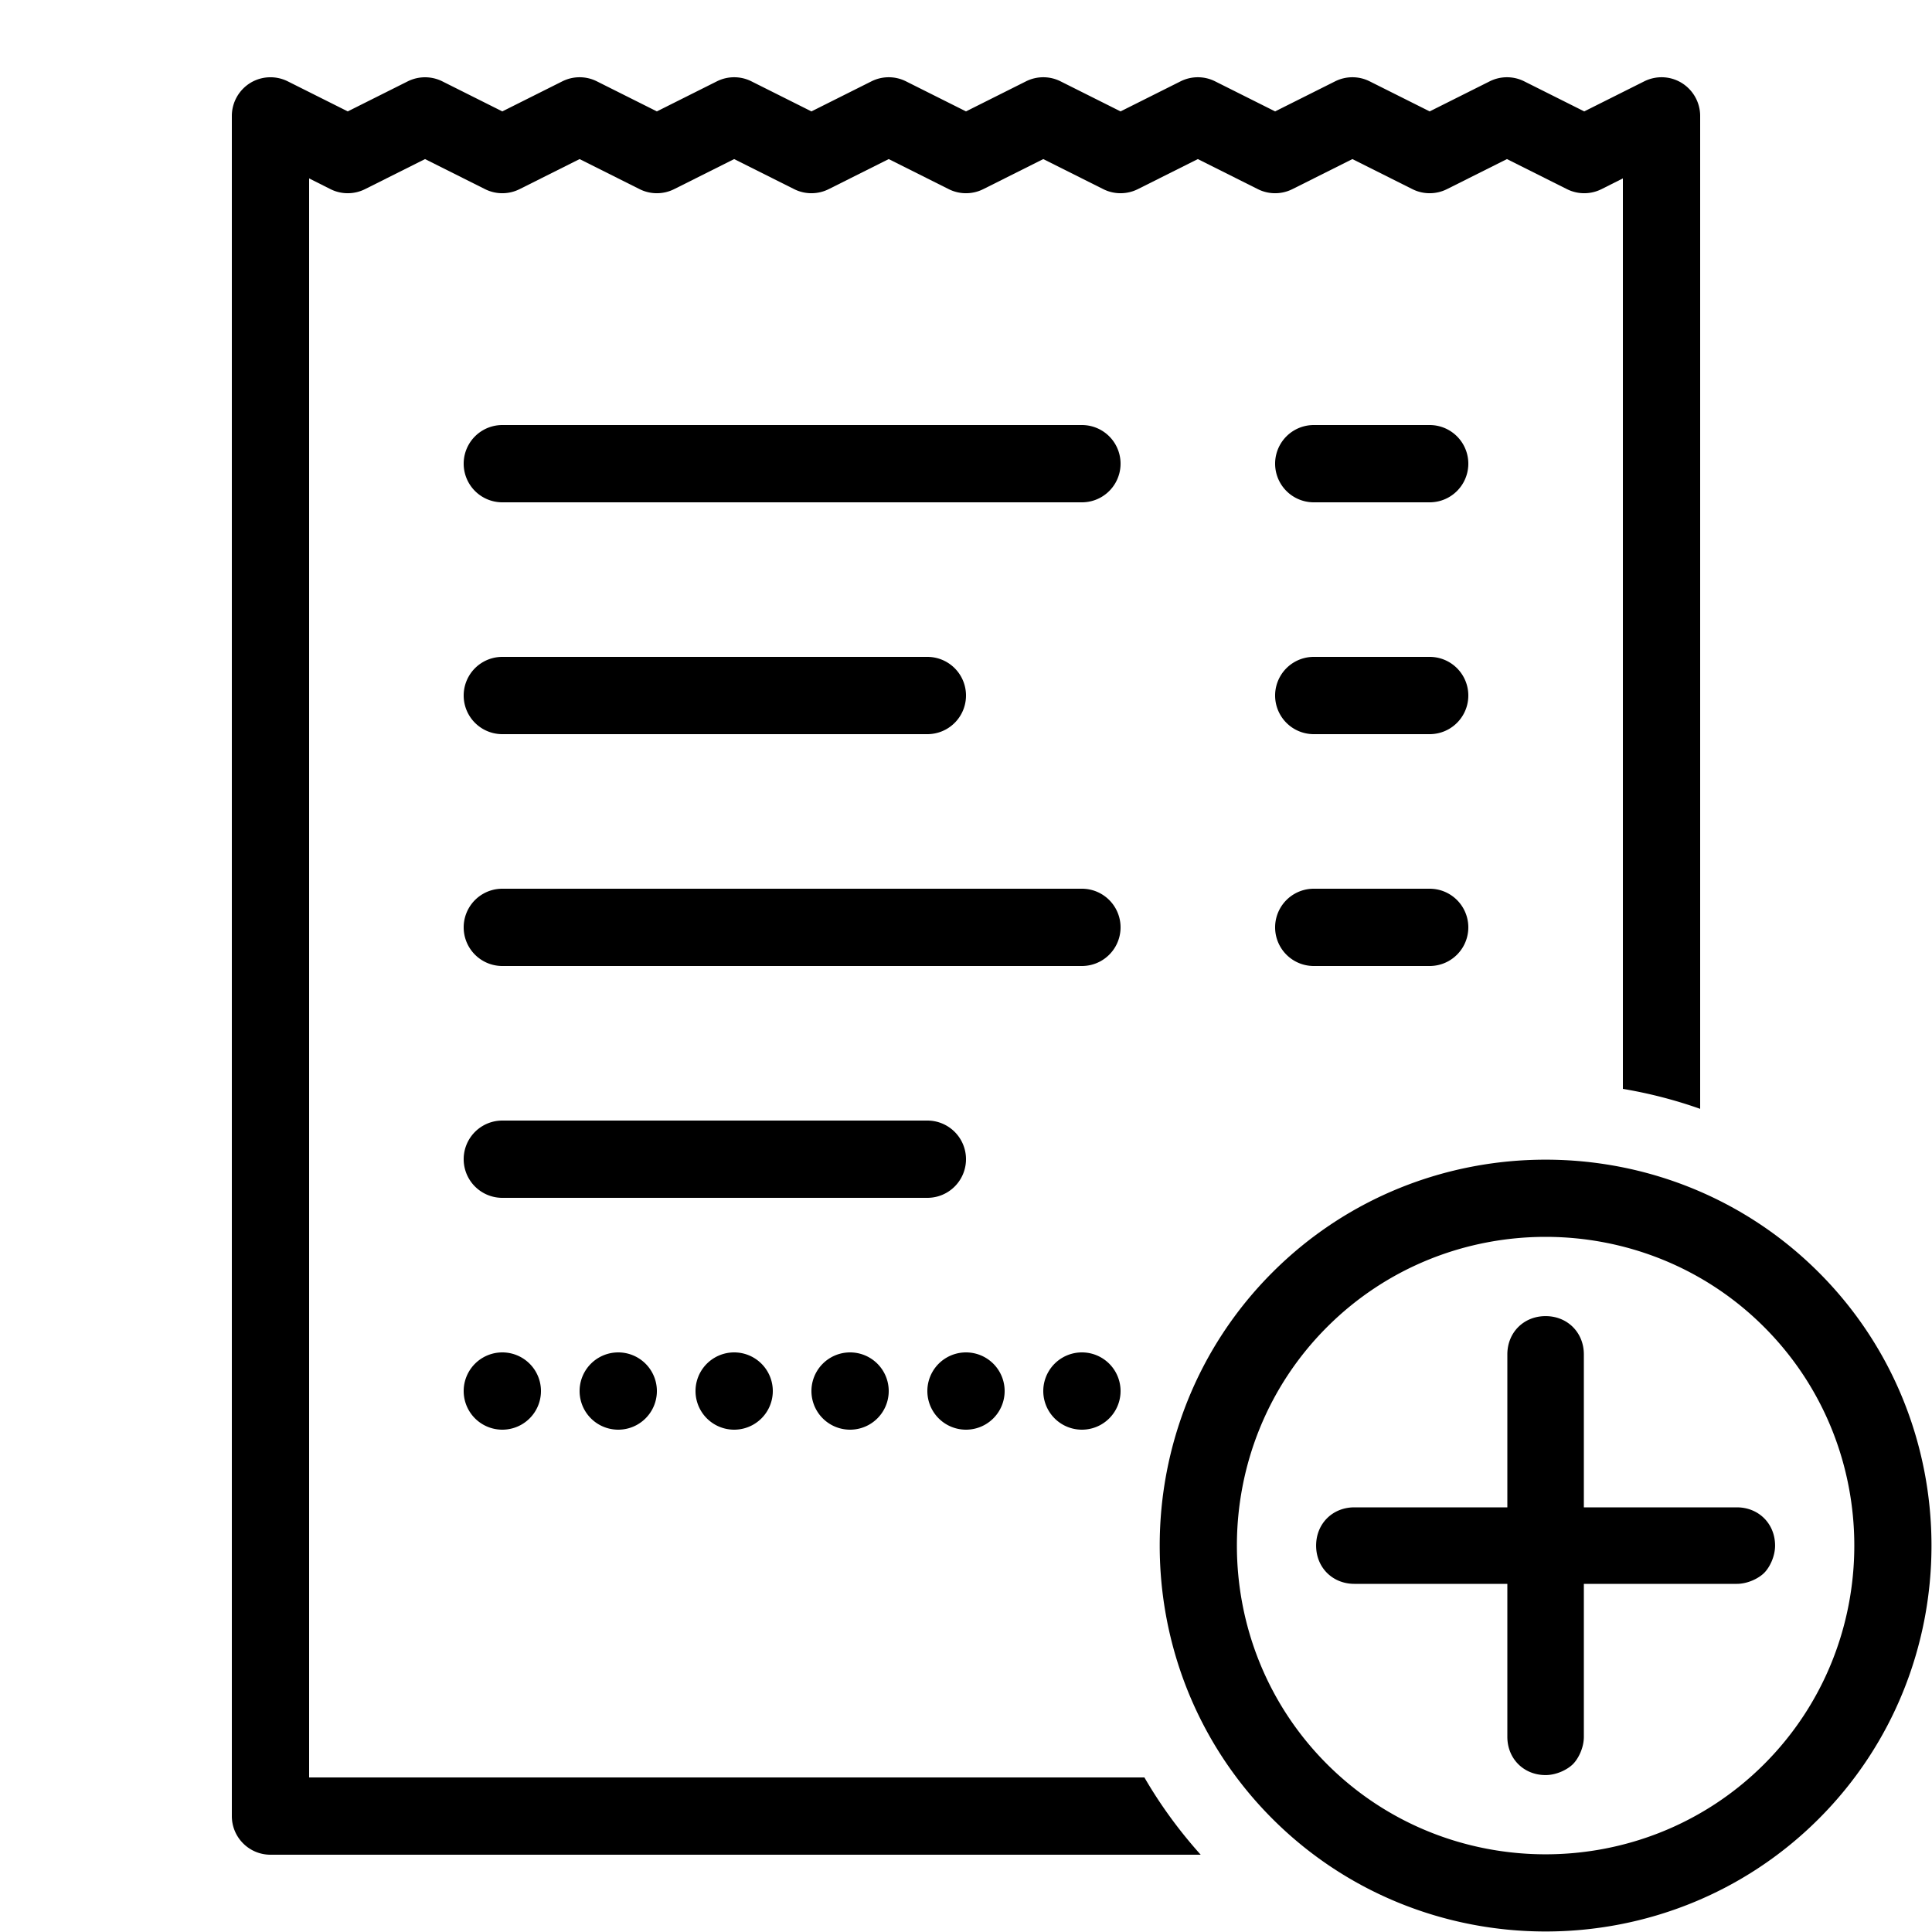 <svg xmlns="http://www.w3.org/2000/svg" width="100" height="100" fill="#000" viewBox="0 0 50 50"><path d="M 11 2 C 10.847 2 10.694 2.035 10.553 2.105 L 9 2.883 L 7.447 2.105 C 7.137 1.951 6.771 1.966 6.475 2.148 C 6.181 2.331 6 2.653 6 3 L 6 47 C 6 47.553 6.448 48 7 48 L 31.074 48 C 30.523 47.386 30.033 46.718 29.617 46 L 8 46 L 8 4.617 L 8.553 4.895 C 8.834 5.036 9.165 5.036 9.447 4.895 L 11 4.117 L 12.553 4.895 C 12.834 5.036 13.165 5.036 13.447 4.895 L 15 4.117 L 16.553 4.895 C 16.834 5.036 17.165 5.036 17.447 4.895 L 19 4.117 L 20.553 4.895 C 20.834 5.036 21.165 5.036 21.447 4.895 L 23 4.117 L 24.553 4.895 C 24.834 5.036 25.165 5.036 25.447 4.895 L 27 4.117 L 28.553 4.895 C 28.834 5.036 29.165 5.036 29.447 4.895 L 31 4.117 L 32.553 4.895 C 32.834 5.036 33.165 5.036 33.447 4.895 L 35 4.117 L 36.553 4.895 C 36.834 5.036 37.165 5.036 37.447 4.895 L 39 4.117 L 40.553 4.895 C 40.834 5.036 41.165 5.036 41.447 4.895 L 42 4.617 L 42 28.18 C 42.689 28.296 43.356 28.469 44 28.697 L 44 3 C 44 2.653 43.819 2.331 43.525 2.148 C 43.229 1.965 42.862 1.951 42.553 2.105 L 41 2.883 L 39.447 2.105 C 39.166 1.964 38.835 1.964 38.553 2.105 L 37 2.883 L 35.447 2.105 C 35.166 1.964 34.835 1.964 34.553 2.105 L 33 2.883 L 31.447 2.105 C 31.166 1.964 30.835 1.964 30.553 2.105 L 29 2.883 L 27.447 2.105 C 27.166 1.964 26.835 1.964 26.553 2.105 L 25 2.883 L 23.447 2.105 C 23.166 1.964 22.835 1.964 22.553 2.105 L 21 2.883 L 19.447 2.105 C 19.166 1.964 18.835 1.964 18.553 2.105 L 17 2.883 L 15.447 2.105 C 15.166 1.964 14.835 1.964 14.553 2.105 L 13 2.883 L 11.447 2.105 C 11.307 2.035 11.153 2 11 2 z M 13 11 A 1 1 0 1 0 13 13 L 28 13 A 1 1 0 1 0 28 11 L 13 11 z M 34 11 A 1 1 0 1 0 34 13 L 37 13 A 1 1 0 1 0 37 11 L 34 11 z M 13 17 A 1 1 0 1 0 13 19 L 24 19 A 1 1 0 1 0 24 17 L 13 17 z M 34 17 A 1 1 0 1 0 34 19 L 37 19 A 1 1 0 1 0 37 17 L 34 17 z M 13 23 A 1 1 0 1 0 13 25 L 28 25 A 1 1 0 1 0 28 23 L 13 23 z M 34 23 A 1 1 0 1 0 34 25 L 37 25 A 1 1 0 1 0 37 23 L 34 23 z M 13 29 A 1 1 0 1 0 13 31 L 24 31 A 1 1 0 1 0 24 29 L 13 29 z M 40 30.012 C 37.437 30.012 34.874 30.985 32.93 32.93 C 29.041 36.819 29.041 43.181 32.93 47.07 C 36.819 50.959 43.181 50.959 47.07 47.07 C 50.959 43.181 50.959 36.819 47.07 32.93 C 45.126 30.985 42.563 30.012 40 30.012 z M 40 32.01 C 42.051 32.01 44.101 32.788 45.656 34.344 C 48.767 37.455 48.767 42.545 45.656 45.656 C 42.544 48.767 37.455 48.767 34.344 45.656 C 31.233 42.544 31.233 37.455 34.344 34.344 C 35.9 32.788 37.949 32.01 40 32.01 z M 40 34.061 C 39.434 34.061 39.01 34.485 39.01 35.051 L 39.01 39.01 L 35.051 39.01 C 34.485 39.01 34.061 39.434 34.061 40 C 34.061 40.566 34.485 40.99 35.051 40.99 L 39.01 40.99 L 39.01 44.949 C 39.01 45.515 39.434 45.939 40 45.939 C 40.283 45.939 40.566 45.797 40.707 45.656 C 40.849 45.515 40.99 45.232 40.99 44.949 L 40.99 40.99 L 44.949 40.99 C 45.232 40.99 45.515 40.848 45.656 40.707 C 45.798 40.566 45.939 40.283 45.939 40 C 45.939 39.434 45.515 39.01 44.949 39.01 L 40.99 39.01 L 40.99 35.051 C 40.99 34.486 40.566 34.061 40 34.061 z M 13 35 A 1 1 0 0 0 13 37 A 1 1 0 0 0 13 35 z M 16 35 A 1 1 0 0 0 16 37 A 1 1 0 0 0 16 35 z M 19 35 A 1 1 0 0 0 19 37 A 1 1 0 0 0 19 35 z M 22 35 A 1 1 0 0 0 22 37 A 1 1 0 0 0 22 35 z M 25 35 A 1 1 0 0 0 25 37 A 1 1 0 0 0 25 35 z M 28 35 A 1 1 0 0 0 28 37 A 1 1 0 0 0 28 35 z"/></svg>